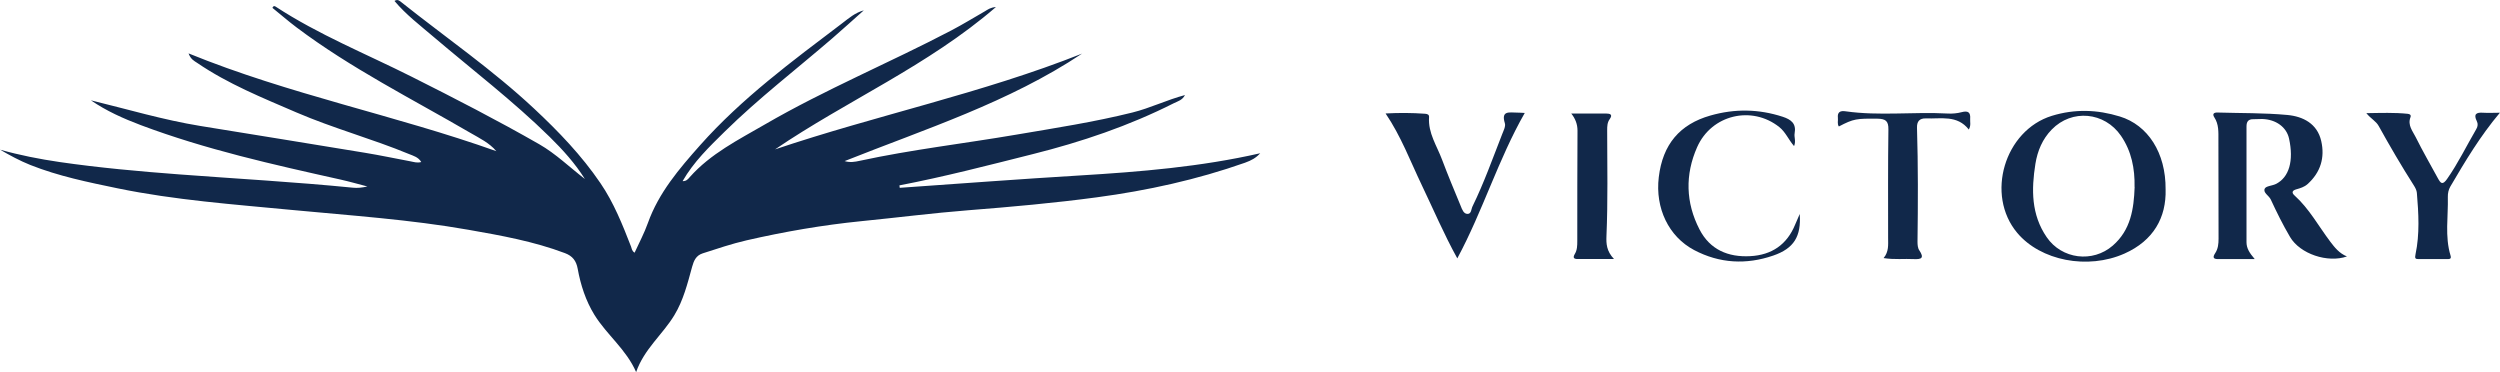<?xml version="1.0" encoding="UTF-8"?>
<svg id="Layer_1" data-name="Layer 1" xmlns="http://www.w3.org/2000/svg" viewBox="0 0 347.94 51.8">
  <defs>
    <style>
      .cls-1 {
        fill: #11284a;
      }
    </style>
  </defs>
  <path class="cls-1" d="m88.54,51.8c-1.38-3.18-4.1-5.21-5.81-7.98-1.21-1.96-1.92-4.16-2.33-6.42-.2-1.1-.71-1.77-1.77-2.17-4.35-1.64-8.88-2.45-13.43-3.25-8.13-1.43-16.36-1.98-24.56-2.76-8.12-.78-16.26-1.36-24.27-3.01-4.1-.85-8.22-1.69-12.15-3.25-1.47-.59-2.84-1.33-4.21-2.13,2.73.77,5.49,1.31,8.28,1.72,5.52.8,11.08,1.3,16.64,1.72,8.05.61,16.12,1.05,24.16,1.85.66.07,1.32,0,2.04-.17-1.25-.32-2.49-.68-3.74-.96-9.38-2.09-18.75-4.18-27.78-7.57-2.44-.92-4.81-1.98-6.96-3.46,5.08,1.24,10.08,2.73,15.23,3.57,7.64,1.24,15.27,2.47,22.9,3.73,2.13.35,4.25.8,6.38,1.2.44.08.88.25,1.47.09-.41-.69-1.09-.86-1.7-1.11-5.15-2.13-10.56-3.59-15.67-5.79-4.73-2.04-9.53-3.97-13.82-6.9-.4-.27-.88-.47-1.2-1.32,14.07,5.74,28.78,8.6,42.84,13.61-.99-1.17-2.33-1.8-3.6-2.54-8.16-4.75-16.63-8.99-24.21-14.69-1.16-.87-2.25-1.83-3.36-2.72.16-.33.32-.25.45-.17,5.97,3.91,12.59,6.57,18.94,9.76,5.99,3.01,11.95,6.07,17.76,9.4,2.3,1.32,4.22,3.2,6.34,4.83-1.36-2.17-3.07-4.06-4.89-5.85-5.09-5-10.76-9.33-16.18-13.94-1.86-1.59-3.82-3.07-5.43-4.99.45-.28.72-.01.95.17,6.19,4.92,12.72,9.42,18.51,14.84,3.38,3.16,6.58,6.49,9.2,10.34,1.87,2.74,3.08,5.79,4.27,8.85.1.27.1.58.49.84.63-1.38,1.35-2.72,1.85-4.13,1.51-4.23,4.36-7.55,7.26-10.82,5.82-6.55,12.84-11.72,19.78-16.98.92-.7,1.79-1.47,3.01-1.8-1.46,1.3-2.9,2.61-4.38,3.89-5.01,4.32-10.27,8.36-15,13.01-2.12,2.09-4.29,4.17-5.84,6.87.54.02.77-.3.99-.55,2.91-3.28,6.79-5.21,10.48-7.35,8.4-4.87,17.37-8.59,25.96-13.09,1.58-.83,3.11-1.77,4.66-2.66.38-.22.73-.52,1.52-.58-9.46,8.17-20.72,13-30.74,19.81,14.15-4.77,28.82-7.8,42.73-13.33-10.19,6.79-21.8,10.48-33.05,14.96.75.23,1.43.11,2.11-.04,7.2-1.56,14.52-2.4,21.78-3.64,5.41-.92,10.82-1.75,16.16-3.08,2.49-.62,4.77-1.75,7.32-2.43-.36.71-.99.86-1.52,1.12-6.27,3.17-12.88,5.4-19.66,7.1-6.16,1.55-12.32,3.15-18.56,4.35.01.11.02.23.04.34,8.36-.58,16.71-1.22,25.07-1.72,8.42-.51,16.82-1.2,25.1-3.09-.58.64-1.2.99-2.12,1.32-6.69,2.36-13.58,3.87-20.6,4.81-5.94.8-11.91,1.33-17.88,1.8-4.98.39-9.93,1.03-14.9,1.52-5.39.54-10.71,1.46-15.99,2.67-2.07.48-4.08,1.16-6.1,1.81-.94.3-1.24,1.04-1.47,1.86-.64,2.33-1.22,4.68-2.49,6.77-1.63,2.68-4.21,4.71-5.31,7.91Z"/>
  <g>
    <path class="cls-1" d="m313.81,36.06c-1.94,0-3.52-.02-5.09,0-.78.01-.74-.33-.42-.82.41-.62.47-1.31.47-2.03-.01-4.58,0-9.16-.02-13.74,0-1.08.07-2.17-.57-3.14-.31-.48-.06-.68.44-.67,3.24.1,6.5.04,9.72.34,2.18.2,4.17,1.2,4.72,3.63.53,2.31-.09,4.36-1.9,5.99-.46.41-1.01.57-1.57.73-.57.16-.69.46-.24.86,2.04,1.84,3.33,4.25,4.95,6.4.63.83,1.27,1.65,2.34,2.08-2.69.94-6.53-.35-7.92-2.71-.99-1.68-1.86-3.44-2.68-5.21-.26-.56-1.11-.95-.84-1.52.18-.37,1.03-.39,1.54-.64,1.86-.92,2.52-3.24,1.84-6.33-.35-1.59-1.82-2.66-3.73-2.72-.42-.01-.83.04-1.25.03-.7-.01-.94.35-.94,1.01,0,5.37,0,10.74,0,16.11,0,.83.4,1.48,1.14,2.34Z"/>
    <path class="cls-1" d="m301.4,26.35c.11,3.92-1.68,7.14-5.72,8.94-5.13,2.28-11.67,1-14.93-2.88-4.45-5.3-1.76-14.26,4.82-16.29,3.2-.98,6.32-.87,9.45.09,3.91,1.19,6.42,5.05,6.38,10.14Zm-4.32-.32c.05-2.56-.42-4.99-1.89-7.13-2.29-3.33-6.83-3.76-9.64-.87-1.28,1.31-1.98,2.96-2.27,4.77-.57,3.57-.59,7.06,1.57,10.21,2.1,3.07,6.41,3.6,9.2,1.17,2.5-2.17,2.93-5.1,3.04-8.15Z"/>
    <path class="cls-1" d="m202.82,35.96c-1.88-3.41-3.34-6.85-4.95-10.21-1.59-3.32-2.88-6.79-5.03-9.96,1.88-.1,3.68-.09,5.49.04.34.03.59.11.56.49-.15,2.2,1.09,3.97,1.81,5.9.82,2.18,1.72,4.33,2.61,6.48.18.45.39,1.06.92,1.07.56.02.52-.67.71-1.05,1.59-3.25,2.8-6.66,4.12-10.03.19-.5.52-1.11.38-1.54-.56-1.81.66-1.48,1.64-1.48.37,0,.74.03,1.13.05-3.69,6.45-5.81,13.59-9.39,20.24Z"/>
    <path class="cls-1" d="m347.94,15.67c-2.77,3.29-4.85,6.78-6.91,10.29-.25.43-.36.93-.35,1.44.07,2.73-.44,5.49.38,8.18.15.5-.19.47-.46.48-1.33.01-2.66,0-3.99,0-.45,0-.55-.09-.43-.66.6-2.83.43-5.7.19-8.56-.03-.35-.22-.72-.42-1.03-1.72-2.7-3.34-5.47-4.89-8.27-.37-.68-1.09-1.01-1.72-1.79,2.04-.03,3.9-.1,5.76.09.3.03.5.17.38.48-.43,1.11.32,1.94.74,2.79.96,1.94,2.05,3.81,3.08,5.71.37.67.63,1,1.26.11,1.56-2.22,2.73-4.65,4.09-6.98.21-.36.24-.73.07-1.07-.49-.99-.1-1.26.87-1.19.74.05,1.48,0,2.33,0Z"/>
    <path class="cls-1" d="m249.68,20.32c-.77-.9-1.17-1.93-2.04-2.63-3.81-3.04-9.43-1.75-11.44,2.79-1.69,3.82-1.6,7.72.33,11.45,1.45,2.82,3.99,3.89,7.07,3.72,2.98-.16,5.1-1.6,6.24-4.39.18-.45.38-.89.64-1.48.22,3.13-.81,4.8-3.69,5.79-3.75,1.29-7.47,1.1-11.01-.77-3.55-1.88-5.43-5.83-4.92-10.13.54-4.59,2.94-7.38,7.18-8.59,3.39-.97,6.72-.92,10.07.17,1.18.39,1.91.95,1.66,2.3-.1.53.21,1.06-.07,1.76Z"/>
    <path class="cls-1" d="m255.92,17.6c-.25-.38-.08-.8-.13-1.2-.09-.81.34-1.02,1.06-.91,4.72.67,9.46.05,14.19.31.66.04,1.35-.02,1.98-.19.91-.24,1.25.04,1.18.94-.03.44.14.9-.19,1.48-1.61-2.06-3.87-1.47-5.97-1.55-.9-.03-1.27.43-1.24,1.31.16,5.28.14,10.57.07,15.85,0,.4.03.89.25,1.2.73,1.09.29,1.27-.78,1.22-1.32-.07-2.65.1-4.19-.14.75-.9.63-1.86.63-2.8,0-5.03-.03-10.07.04-15.1.02-1.19-.4-1.48-1.51-1.5-2.93-.03-3.32,0-5.38,1.08Z"/>
    <path class="cls-1" d="m224.63,36.05c-1.94,0-3.51,0-5.08,0-.52,0-.67-.2-.38-.69.34-.55.35-1.18.35-1.81,0-5.12,0-10.24.03-15.36,0-.91-.3-1.68-.87-2.39,1.71,0,3.28,0,4.85,0,.57,0,.96.14.5.78-.34.47-.35,1-.35,1.55.01,4.91.11,9.82-.1,14.73-.04,1.06,0,2.08,1.05,3.19Z"/>
  </g>
</svg>